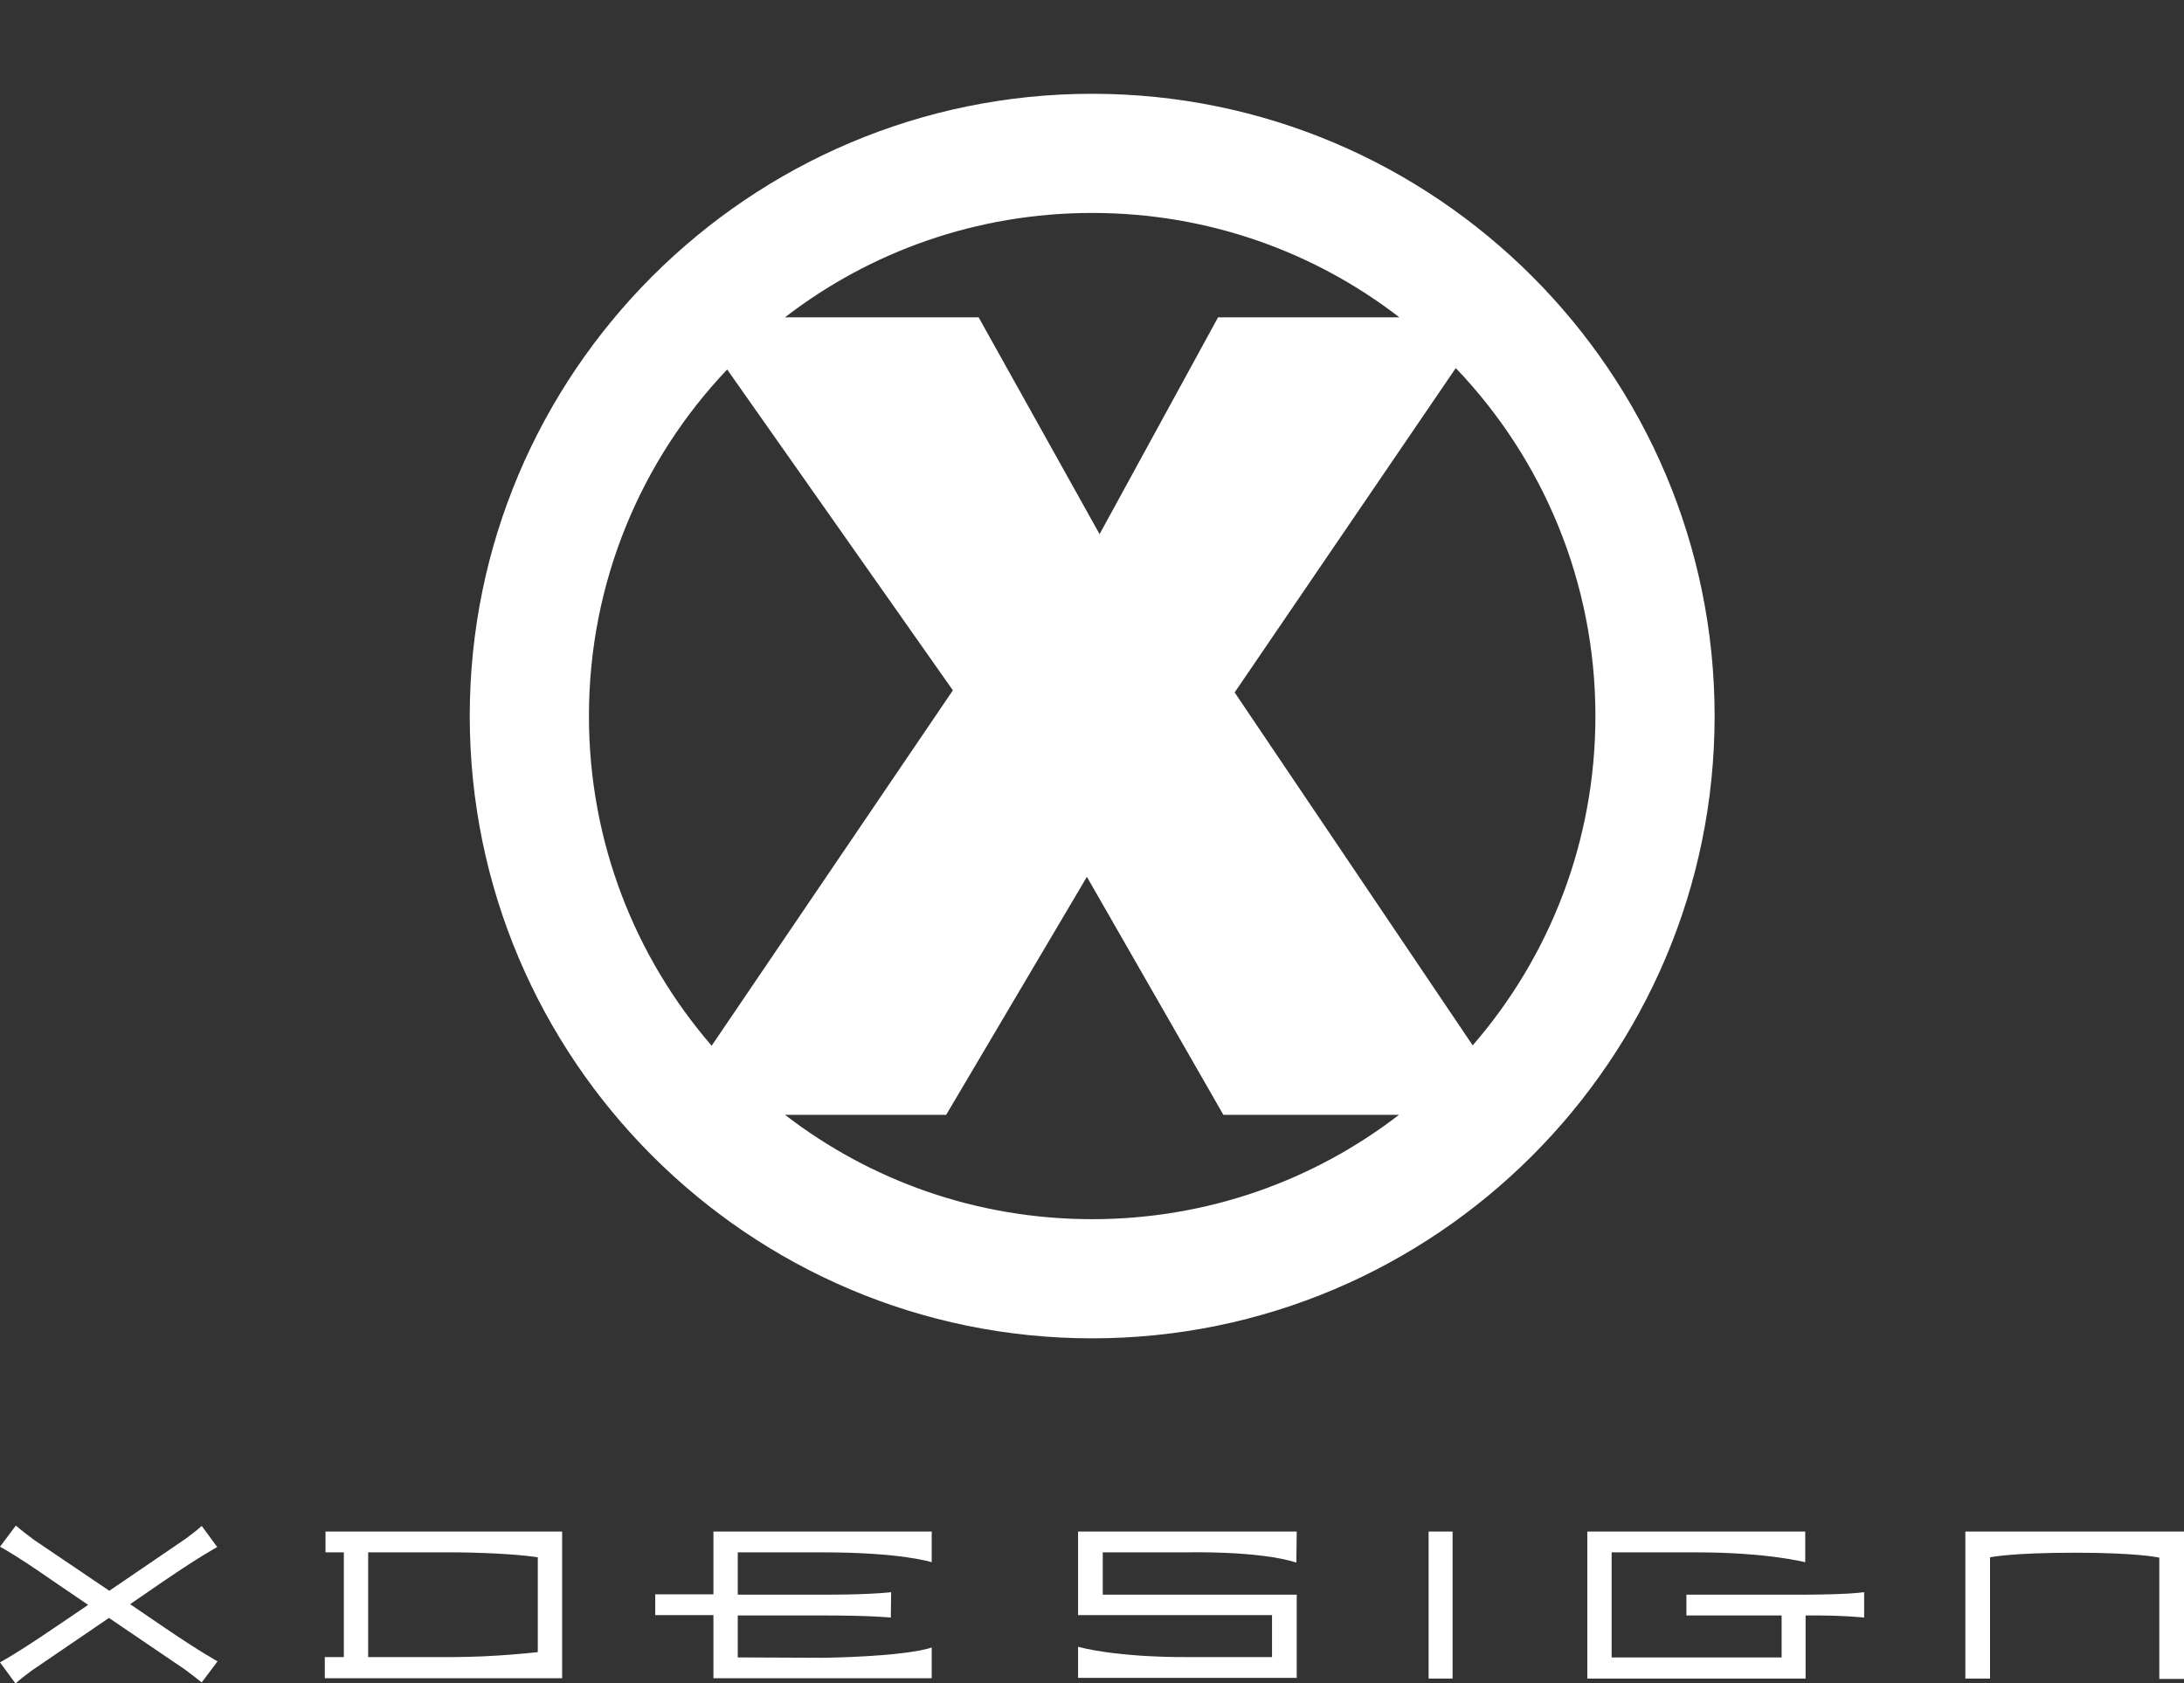 <?xml version="1.0" encoding="utf-8"?>
<!-- Generator: Adobe Illustrator 20.0.0, SVG Export Plug-In . SVG Version: 6.00 Build 0)  -->
<svg version="1.1" id="Layer_1" xmlns="http://www.w3.org/2000/svg" xmlns:xlink="http://www.w3.org/1999/xlink" x="0px" y="0px"
	 viewBox="0 0 619.3 477.4" style="enable-background:new 0 0 619.3 477.4;" xml:space="preserve">
<rect x="0" y="0" width="619.3" height="477.4" style="fill:#333333;stroke:none;opacity:1;fill-opacity:1"/>
<style type="text/css">
	.st0{display:none;}
	.st1{display:inline;stroke:#000000;stroke-width:8.618;stroke-miterlimit:3.864;}
	.st2{display:inline;fill:#FFFFFF;stroke:#000000;stroke-miterlimit:10;}
	.st3{fill-rule:evenodd;clip-rule:evenodd;}
  path,rect,polygon{fill:white;} 
</style>
<g>
	<g class="st0">
		<path class="st1" d="M136.2,176.5c0-95.1,77.1-172.2,172.2-172.2c95.1,0,172.2,77.1,172.2,172.2c0,95.1-77.1,172.2-172.2,172.2
			C213.2,348.6,136.2,271.6,136.2,176.5L136.2,176.5z"/>
		<path class="st2" d="M395.4,63.4c-24.1-18.6-54.3-29.6-87.1-29.6c-32.8,0-63,11-87,29.6h54.9l34.2,61.5L344,63.4H395.4L395.4,63.4
			z"/>
		<path class="st2" d="M416.2,269.9c21.7-25,34.8-57.7,34.8-93.4c0-38.3-15.1-73-39.6-98.7l-62.7,92L416.2,269.9L416.2,269.9z"/>
		<path class="st2" d="M221.3,289.6c24.1,18.6,54.3,29.6,87.1,29.6c32.8,0,63-11,87.1-29.6h-49.8l-38.6-67.5L267,289.6H221.3
			L221.3,289.6z"/>
		<path class="st2" d="M165.6,176.5c0,35.8,13.1,68.4,34.9,93.5l68.4-100.8l-64-91C180.5,103.8,165.6,138.4,165.6,176.5L165.6,176.5
			z"/>
	</g>
	<g>
		<path d="M52.4,473.5l-21.5-14.6l-22,15c-1.6,1.2-3.2,2.4-4.5,3.6l-4.4-6c0,0,4.4-2.3,15.4-9.8l9.6-6.5l-9.7-6.6
			C4.4,441,0,438.7,0,438.7l4.5-6c1.5,1.3,3.3,2.7,5.2,4.1L31,451.2l21.7-14.8c1.6-1.2,3.2-2.4,4.5-3.6l4.4,6c0,0-4.4,2.3-15.4,9.8
			l-9.3,6.4l9.4,6.4c11,7.5,15.4,9.8,15.4,9.8l-4.5,6C55.8,476.1,54.2,474.8,52.4,473.5L52.4,473.5z"/>
		<path class="st3" d="M159.4,476v-41.6H92.3v5.9h5.2V470h-5.4v6H159.4L159.4,476z M152.5,468.6c0,0-12,1.4-24.1,1.4h-24v-29.7h24
			c0,0,14.7,0,24.1,1.4V468.6L152.5,468.6z"/>
		<path d="M264.2,476.1v-8.8c-8.5,2.7-30.9,2.9-30.9,2.9l-24.1-0.1v-11.9h24.1c14.1,0,19.3,0.6,19.3,0.6l0.1-7.2
			c-7.1,0.8-19.4,0.7-19.4,0.7h-24.1v-12h24.1c22.4,0,30.9,2.8,30.9,2.8v-8.7h-61.9v17.8h-16.5v5.9h16.5v17.9H264.2L264.2,476.1z"/>
		<path d="M367.7,476.1v-23.8h-55v-12h24c0,0,20.3-0.5,30.9,2.9l0.1-8.8h-62v23.7h55v11.9h-24c0,0-18.4,0.3-31-2.9v8.8H367.7
			L367.7,476.1z"/>
		<polygon points="411.9,476.1 411.9,434.4 405.1,434.4 405.1,476.1 411.9,476.1 		"/>
		<path d="M528.6,458.8v-7.2c-4.9,0.7-16.6,0.7-16.6,0.7h-33.8v5.9h27v11.9H457v-29.8H481c20.1,0,30.9,2.8,30.9,2.8v-8.7h-61.8v41.7
			H512v-17.9C522.5,458.1,528.6,458.8,528.6,458.8L528.6,458.8z"/>
		<path d="M619.3,476.1v-41.7h-62v41.7h7v-34.4c0,0,6-1.3,24.1-1.3c18,0,23.9,1.4,23.9,1.4v34.4H619.3L619.3,476.1z"/>
	</g>
</g>
<path d="M309.7,26.6c-97.3,0-176.5,79.2-176.5,176.5s79.2,176.5,176.5,176.5c97.3,0,176.5-79.2,176.5-176.5S407,26.6,309.7,26.6z
	 M309.7,60.4c32.8,0,63,11,87.1,29.6h-51.4l-33.6,61.5L277.5,90h-54.9C246.7,71.4,276.9,60.4,309.7,60.4z M167,203.1
	c0-38.1,14.9-72.7,39.2-98.3l64,91l-68.4,100.8C180.1,271.5,167,238.8,167,203.1z M309.7,345.8c-32.8,0-63-11-87.1-29.6h45.7
	l39.9-67.5l38.7,67.5h49.8C372.6,334.8,342.4,345.8,309.7,345.8z M417.6,296.5l-67.5-100.1l62.7-92c24.5,25.6,39.6,60.4,39.6,98.7
	C452.4,238.8,439.3,271.5,417.6,296.5z"/>
</svg>
